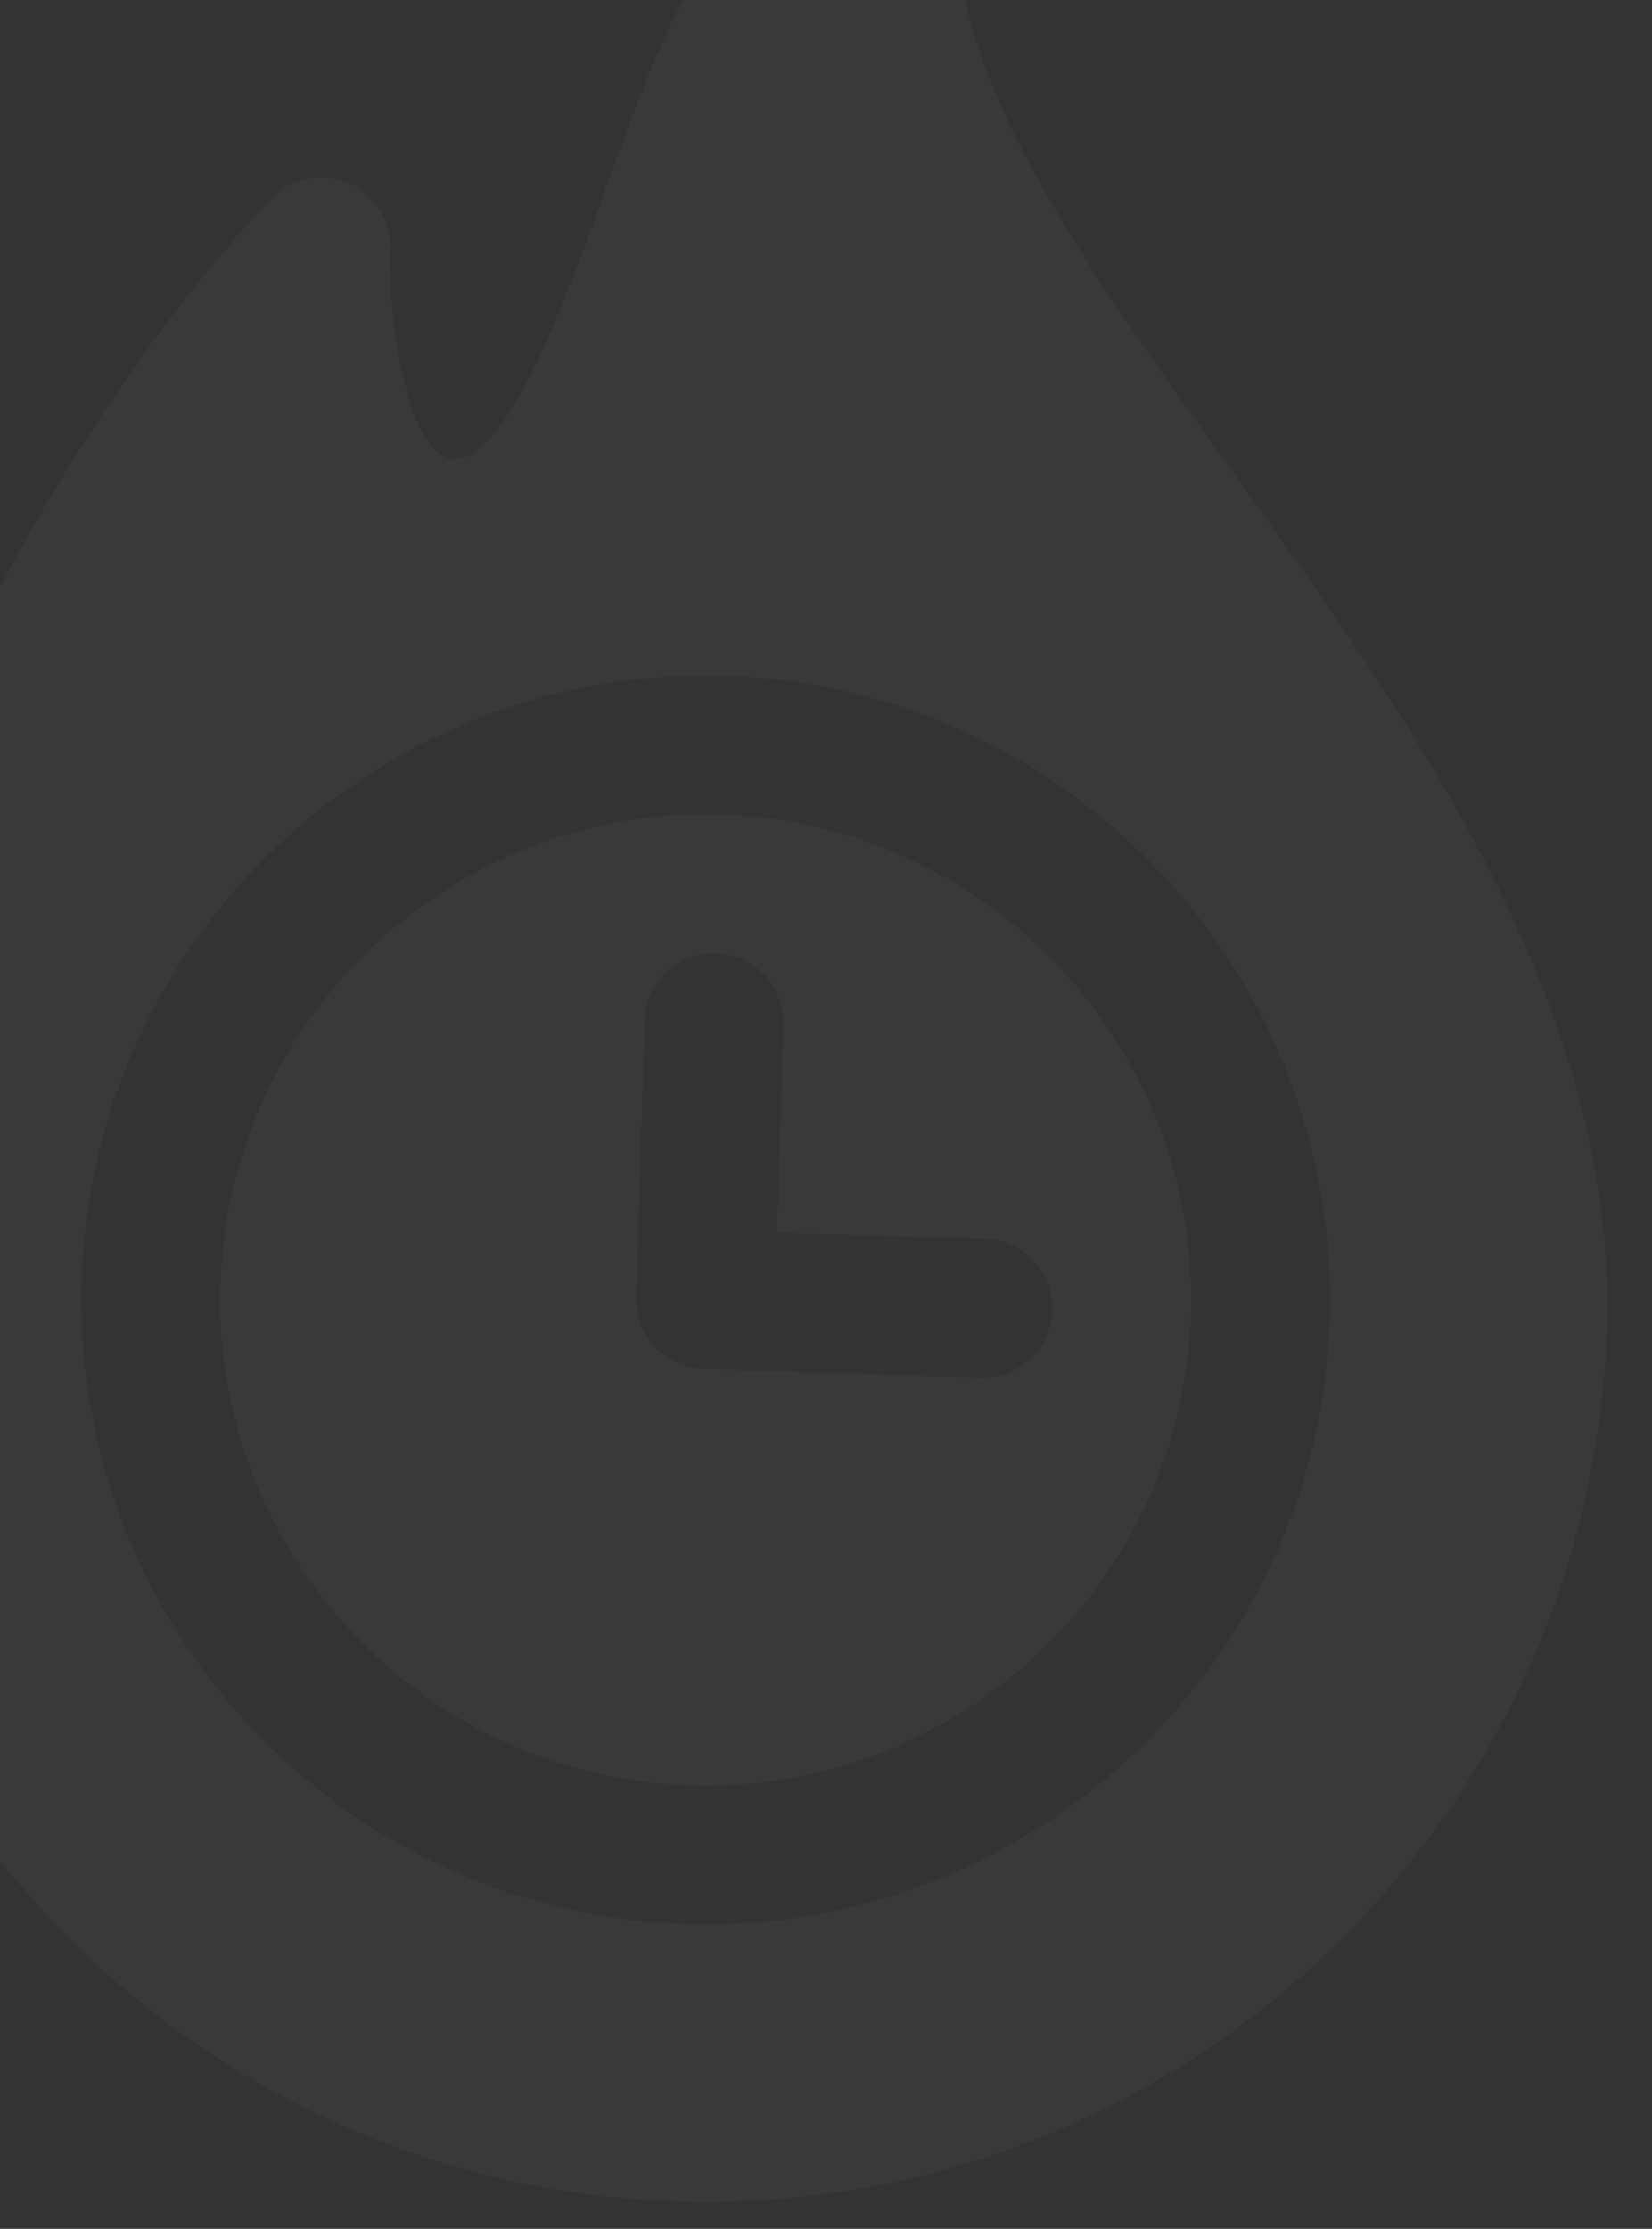 <svg width="608" height="820" viewBox="0 0 608 820" fill="none" xmlns="http://www.w3.org/2000/svg">
<rect x="0" y="0" width="608" height="820" fill="#333333" stroke="none"/>
<path d="M265.091 299.626C166.598 296.658 84.063 374.365 81.094 472.857C78.126 571.35 155.833 653.886 254.326 656.854C352.819 659.822 435.354 582.116 438.322 483.623C441.291 385.13 363.584 302.594 265.091 299.626ZM361.005 506.832L258.939 503.756C244.854 503.332 233.768 491.556 234.192 477.471L237.268 375.406C237.692 361.321 249.468 350.234 263.553 350.659C277.638 351.083 288.725 362.859 288.3 376.944L285.994 453.493L362.542 455.8C376.627 456.224 387.714 468 387.29 482.085C386.865 496.17 375.09 507.257 361.005 506.832Z" fill="white" fill-opacity="0.03"/>
<path d="M351.738 -33.181C352.163 -47.266 341.076 -59.041 326.991 -59.466C267.895 -61.247 242.368 15.76 222.161 71.576C208.028 110.6 186.671 169.566 166.87 168.969C151.424 168.504 142.806 122.852 143.661 91.651C144.367 68.21 115.61 56.328 99.551 73.398C16.122 162.111 -67.508 319.076 -72.004 468.244C-77.471 649.665 65.501 804.401 249.712 809.952C432.612 815.464 585.908 671.137 591.42 488.237C597.849 274.887 347.542 106.053 351.738 -33.181ZM252.787 707.887C126.159 704.071 26.245 597.949 30.061 471.32C33.877 344.691 140 244.778 266.628 248.594C393.257 252.41 493.17 358.532 489.354 485.161C485.538 611.79 379.416 711.703 252.787 707.887Z" fill="white" fill-opacity="0.03"/>
</svg>
